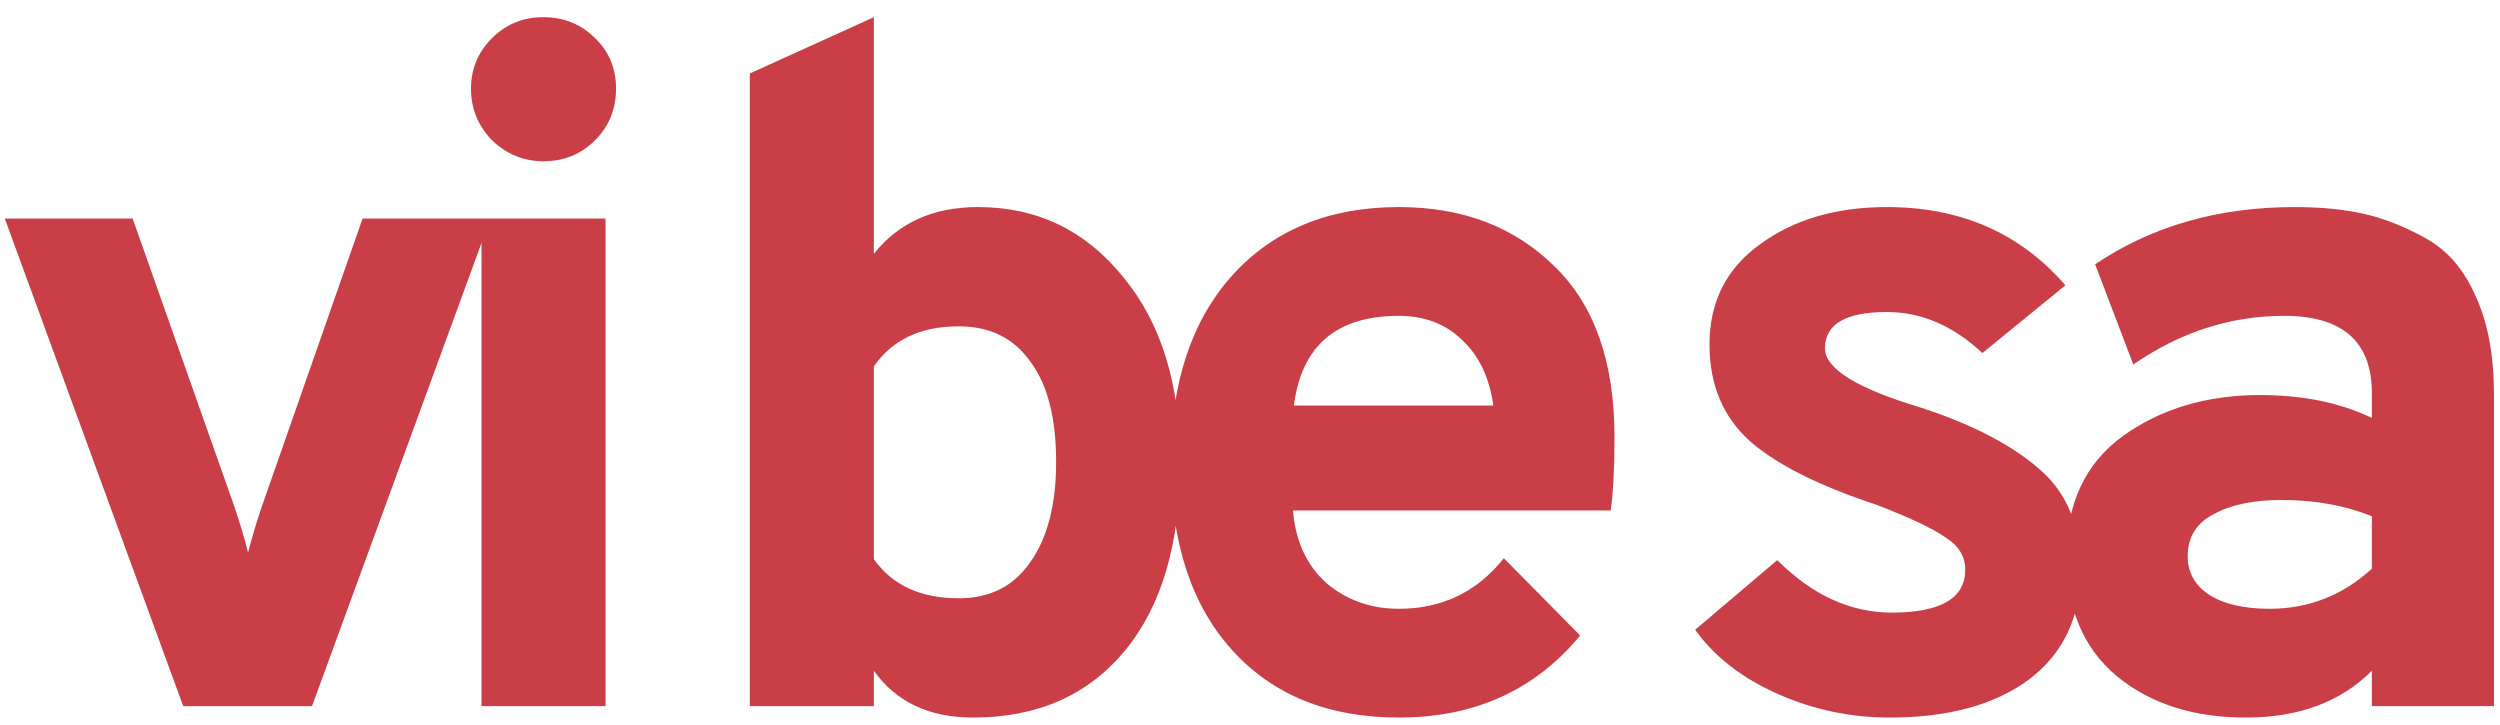 <svg width="131" height="38" viewBox="0 0 131 38" fill="none" xmlns="http://www.w3.org/2000/svg">
<path d="M9.6 37L0.25 11.45H6.95L12.3 26.6C12.6 27.5 12.833 28.283 13 28.95C13.167 28.283 13.4 27.5 13.7 26.6L19 11.45H25.7L16.35 37H9.6ZM28.48 8.45C27.446 8.45 26.546 8.083 25.78 7.35C25.046 6.583 24.68 5.683 24.68 4.65C24.68 3.617 25.046 2.733 25.78 2C26.513 1.267 27.413 0.9 28.48 0.9C29.546 0.9 30.446 1.267 31.18 2C31.913 2.7 32.28 3.583 32.28 4.65C32.28 5.717 31.913 6.617 31.18 7.35C30.446 8.083 29.546 8.45 28.48 8.45ZM25.23 37V11.45H31.73V37H25.23ZM50.991 37.6C48.691 37.6 46.958 36.783 45.791 35.15V37H39.291V3.85L45.791 0.9V13.3C47.091 11.667 48.908 10.85 51.241 10.85C54.341 10.85 56.874 12.067 58.841 14.5C60.841 16.9 61.841 20.133 61.841 24.2C61.841 28.467 60.874 31.767 58.941 34.1C57.008 36.433 54.358 37.6 50.991 37.6ZM50.241 31.35C51.874 31.35 53.124 30.717 53.991 29.45C54.891 28.183 55.341 26.433 55.341 24.2C55.341 21.9 54.891 20.15 53.991 18.95C53.124 17.717 51.874 17.1 50.241 17.1C48.241 17.1 46.758 17.8 45.791 19.2V29.3C46.758 30.667 48.241 31.35 50.241 31.35ZM73.3 37.6C69.6 37.6 66.683 36.417 64.55 34.05C62.416 31.683 61.35 28.4 61.35 24.2C61.35 20.1 62.416 16.85 64.55 14.45C66.716 12.05 69.633 10.85 73.3 10.85C76.633 10.85 79.35 11.883 81.45 13.95C83.55 15.983 84.6 18.967 84.6 22.9C84.6 24.533 84.533 25.817 84.4 26.75H67.75C67.883 28.35 68.466 29.617 69.5 30.55C70.566 31.45 71.833 31.9 73.3 31.9C75.566 31.9 77.4 31.017 78.8 29.25L82.8 33.3C80.433 36.167 77.266 37.6 73.3 37.6ZM67.8 21.25H78.25C78.05 19.783 77.5 18.633 76.6 17.8C75.733 16.967 74.633 16.55 73.3 16.55C70.033 16.55 68.2 18.117 67.8 21.25ZM99.028 37.6C96.962 37.6 94.995 37.183 93.128 36.35C91.261 35.517 89.828 34.4 88.828 33L93.128 29.35C94.962 31.183 96.962 32.1 99.128 32.1C101.695 32.1 102.978 31.35 102.978 29.85C102.978 29.15 102.628 28.583 101.928 28.15C101.261 27.683 100.061 27.117 98.328 26.45C95.295 25.45 93.078 24.333 91.678 23.1C90.278 21.833 89.578 20.15 89.578 18.05C89.578 15.817 90.462 14.067 92.228 12.8C93.995 11.5 96.212 10.85 98.878 10.85C102.745 10.85 105.861 12.217 108.228 14.95L103.878 18.5C102.345 17.067 100.678 16.35 98.878 16.35C96.712 16.35 95.628 16.983 95.628 18.25C95.628 19.317 97.295 20.35 100.628 21.35C103.295 22.217 105.361 23.283 106.828 24.55C108.295 25.783 109.028 27.55 109.028 29.85C109.028 32.317 108.128 34.233 106.328 35.6C104.528 36.933 102.095 37.6 99.028 37.6ZM124.285 37V35.15C122.652 36.783 120.452 37.6 117.685 37.6C114.918 37.6 112.652 36.867 110.885 35.4C109.152 33.933 108.285 31.85 108.285 29.15C108.285 26.383 109.268 24.283 111.235 22.85C113.235 21.417 115.635 20.7 118.435 20.7C120.668 20.7 122.618 21.1 124.285 21.9V20.6C124.285 17.9 122.752 16.55 119.685 16.55C116.885 16.55 114.252 17.4 111.785 19.1L109.785 13.85C112.752 11.85 116.235 10.85 120.235 10.85C121.602 10.85 122.802 10.967 123.835 11.2C124.902 11.433 126.002 11.867 127.135 12.5C128.268 13.133 129.135 14.15 129.735 15.55C130.368 16.917 130.685 18.633 130.685 20.7V37H124.285ZM118.935 31.9C120.968 31.9 122.752 31.2 124.285 29.8V27.05C122.885 26.483 121.302 26.2 119.535 26.2C118.068 26.2 116.885 26.45 115.985 26.95C115.085 27.417 114.635 28.15 114.635 29.15C114.635 29.983 115.002 30.65 115.735 31.15C116.502 31.65 117.568 31.9 118.935 31.9Z" fill="#CA3E47"/>
</svg>
